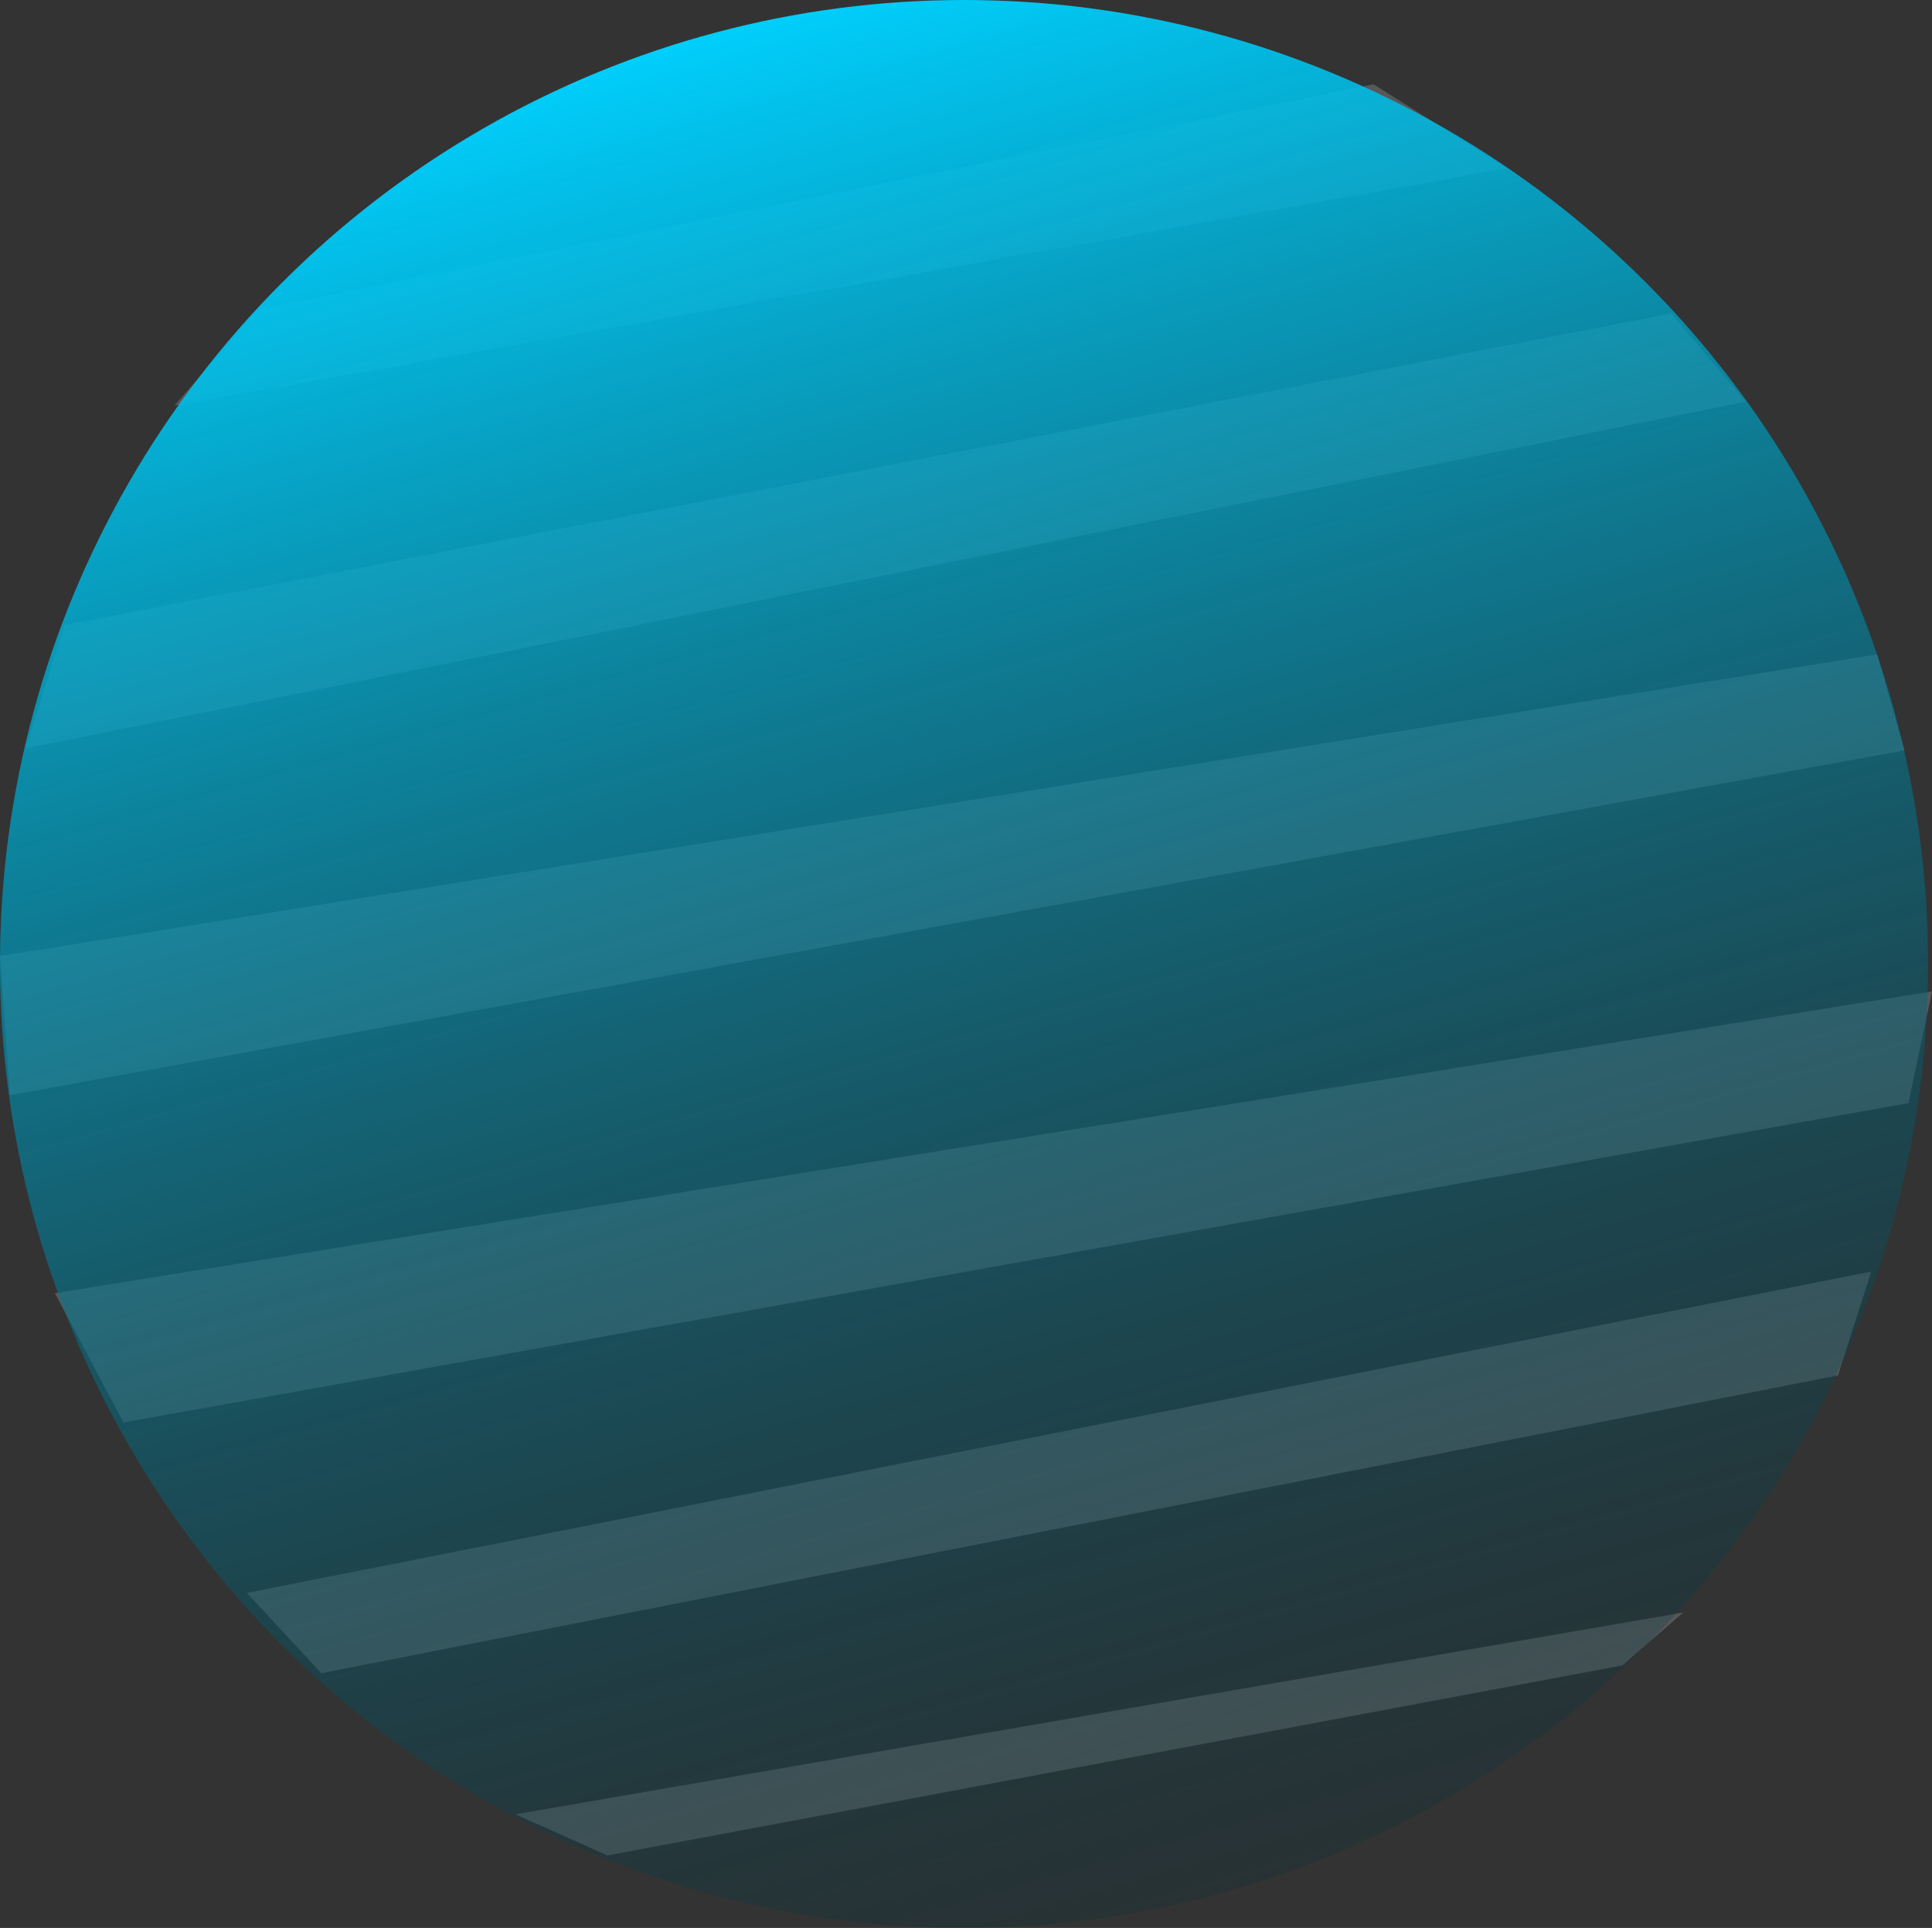 <svg width="493" height="492" viewBox="0 0 493 492" fill="none" xmlns="http://www.w3.org/2000/svg">
<rect x="0" y="0" width="493" height="492" fill="#333333" stroke="none"/>
<path d="M426.5 80L16.5 159.5L6.5 191L445.5 102.5L426.5 80Z" fill="white" fill-opacity="0.18"/>
<path d="M477.5 324.5L63 406.5L82 427L469 351L477.5 324.5Z" fill="white" fill-opacity="0.18"/>
<path d="M350.5 21.5L66 79L44.5 103.5L384.5 43L350.5 21.5Z" fill="white" fill-opacity="0.18"/>
<path d="M429.5 411.5L131.5 463L155 473.5L414 425L429.5 411.5Z" fill="white" fill-opacity="0.18"/>
<path d="M479 167L0 244L2.5 279.5L486 191.5L479 167Z" fill="white" fill-opacity="0.18"/>
<path d="M493 253L14 330L31.5 363L487 281.5L493 253Z" fill="white" fill-opacity="0.18"/>
<circle cx="246" cy="246" r="246" fill="url(#paint0_linear_22_92)"/>
<defs>
<linearGradient id="paint0_linear_22_92" x1="192" y1="-9.40082e-06" x2="368" y2="613" gradientUnits="userSpaceOnUse">
<stop stop-color="#00D1FF"/>
<stop offset="1" stop-opacity="0"/>
</linearGradient>
</defs>
</svg>
